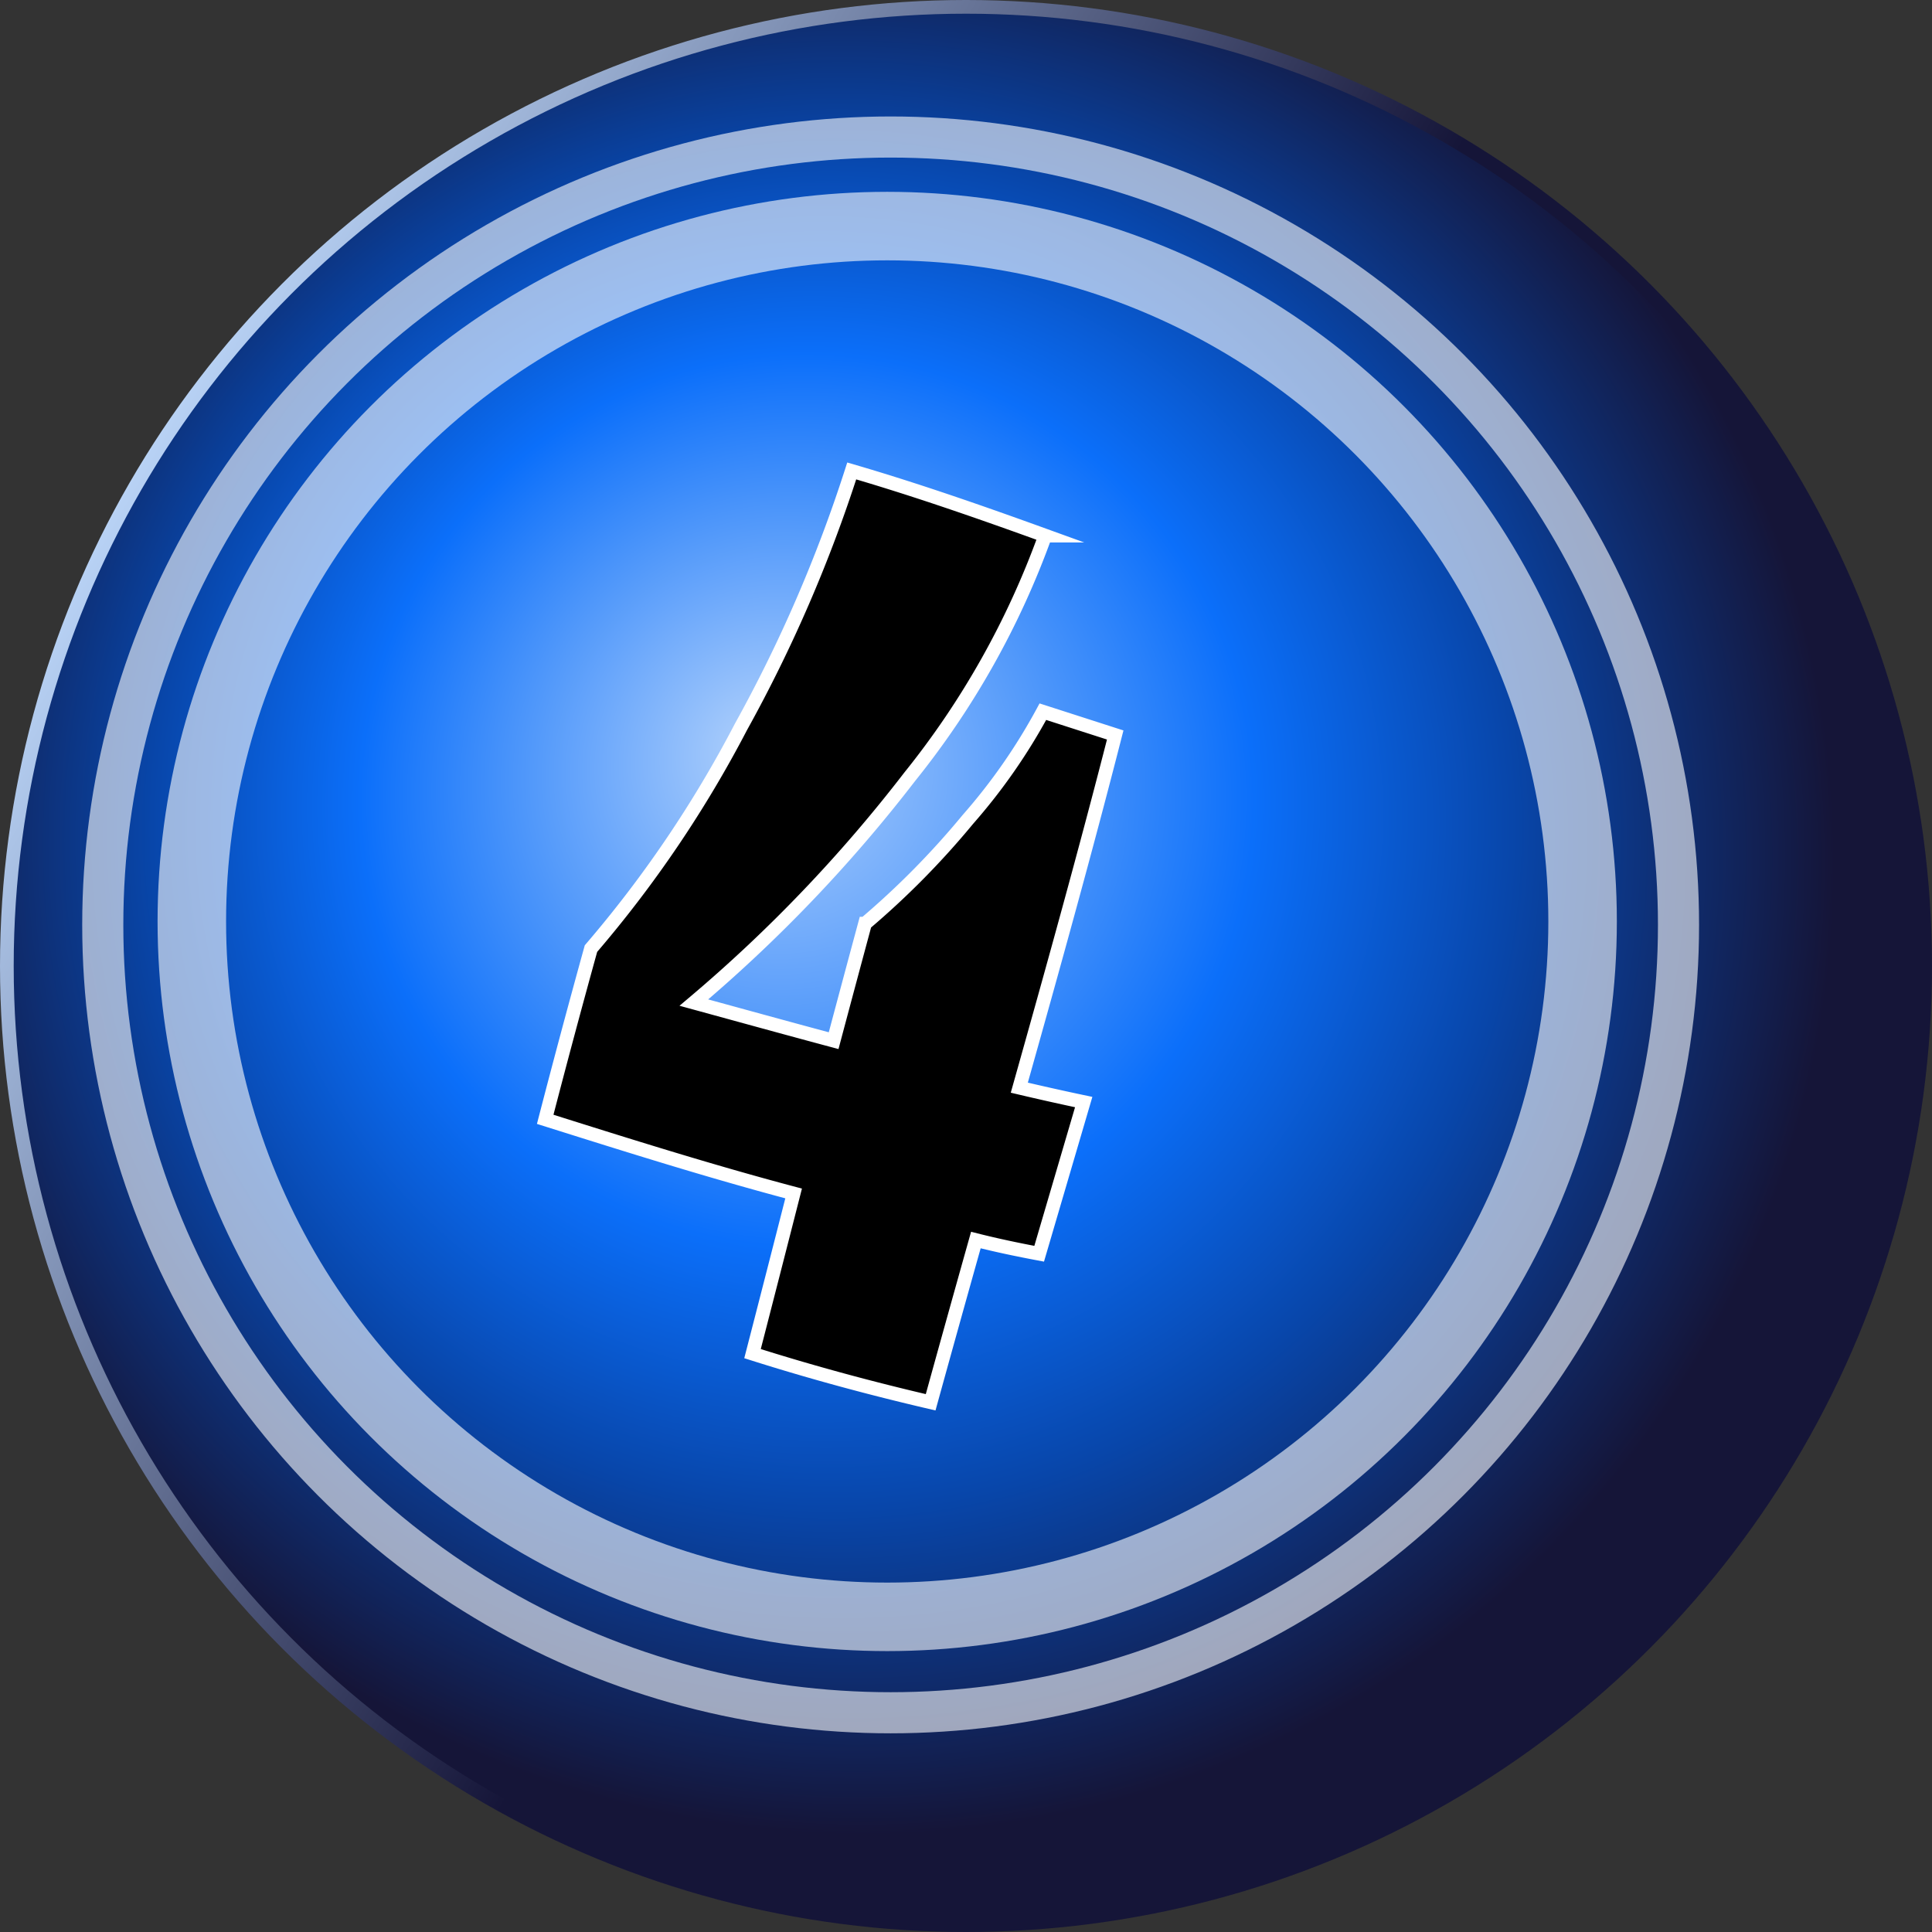 <svg xmlns="http://www.w3.org/2000/svg" xmlns:xlink="http://www.w3.org/1999/xlink" viewBox="0 0 141 141"><rect x="0" y="0" width="141" height="141" fill="#333333" stroke="none"/><defs><style>.a,.b,.c,.d{stroke-miterlimit:10;}.a{fill:url(#a);stroke:url(#b);}.b,.c{fill:none;opacity:0.6;}.b,.c,.d{stroke:#fff;}.b{stroke-width:5px;}.c{stroke-width:3px;}</style><radialGradient id="a" cx="63" cy="63" fx="55.411" fy="54.538" r="70.88" gradientUnits="userSpaceOnUse"><stop offset="0" stop-color="#b1d1fb"/><stop offset="0.46" stop-color="#0b6ffa"/><stop offset="0.7" stop-color="#0846aa"/><stop offset="1" stop-color="#151538"/></radialGradient><linearGradient id="b" x1="9.44" y1="35.24" x2="131.56" y2="105.76" gradientUnits="userSpaceOnUse"><stop offset="0" stop-color="#b8d2f5"/><stop offset="0.51" stop-color="#151538"/></linearGradient></defs><title>ball_04</title><circle class="a" cx="70.5" cy="70.5" r="70"/><circle class="b" cx="64.75" cy="67.25" r="50.75"/><circle class="c" cx="65" cy="67.5" r="57.5"/><path class="d" d="M48.29,91.19q1.59-6.14,3.34-12.46A85.43,85.43,0,0,0,62.58,62.54a104.16,104.16,0,0,0,8.08-18.67c4.66,1.36,9.37,3,14.12,4.72A61.1,61.1,0,0,1,74.9,66.18,106.85,106.85,0,0,1,59.14,82.67c3.4.93,6.8,1.87,10.2,2.78q1.14-4.28,2.29-8.54a60.13,60.13,0,0,0,7.5-7.6,42.49,42.49,0,0,0,5.48-7.87l5.28,1.7c-2.13,8.33-4.54,17-7,25.74,1.57.37,3.13.72,4.7,1.05L84.34,101c-1.54-.29-3.08-.61-4.62-1q-1.66,5.9-3.3,11.84c-4.3-1-8.65-2.17-13-3.55,1-3.87,2-7.77,3-11.69C60.38,95,54.35,93.1,48.29,91.19Z" transform="translate(-8.5 -9.5)"/></svg>